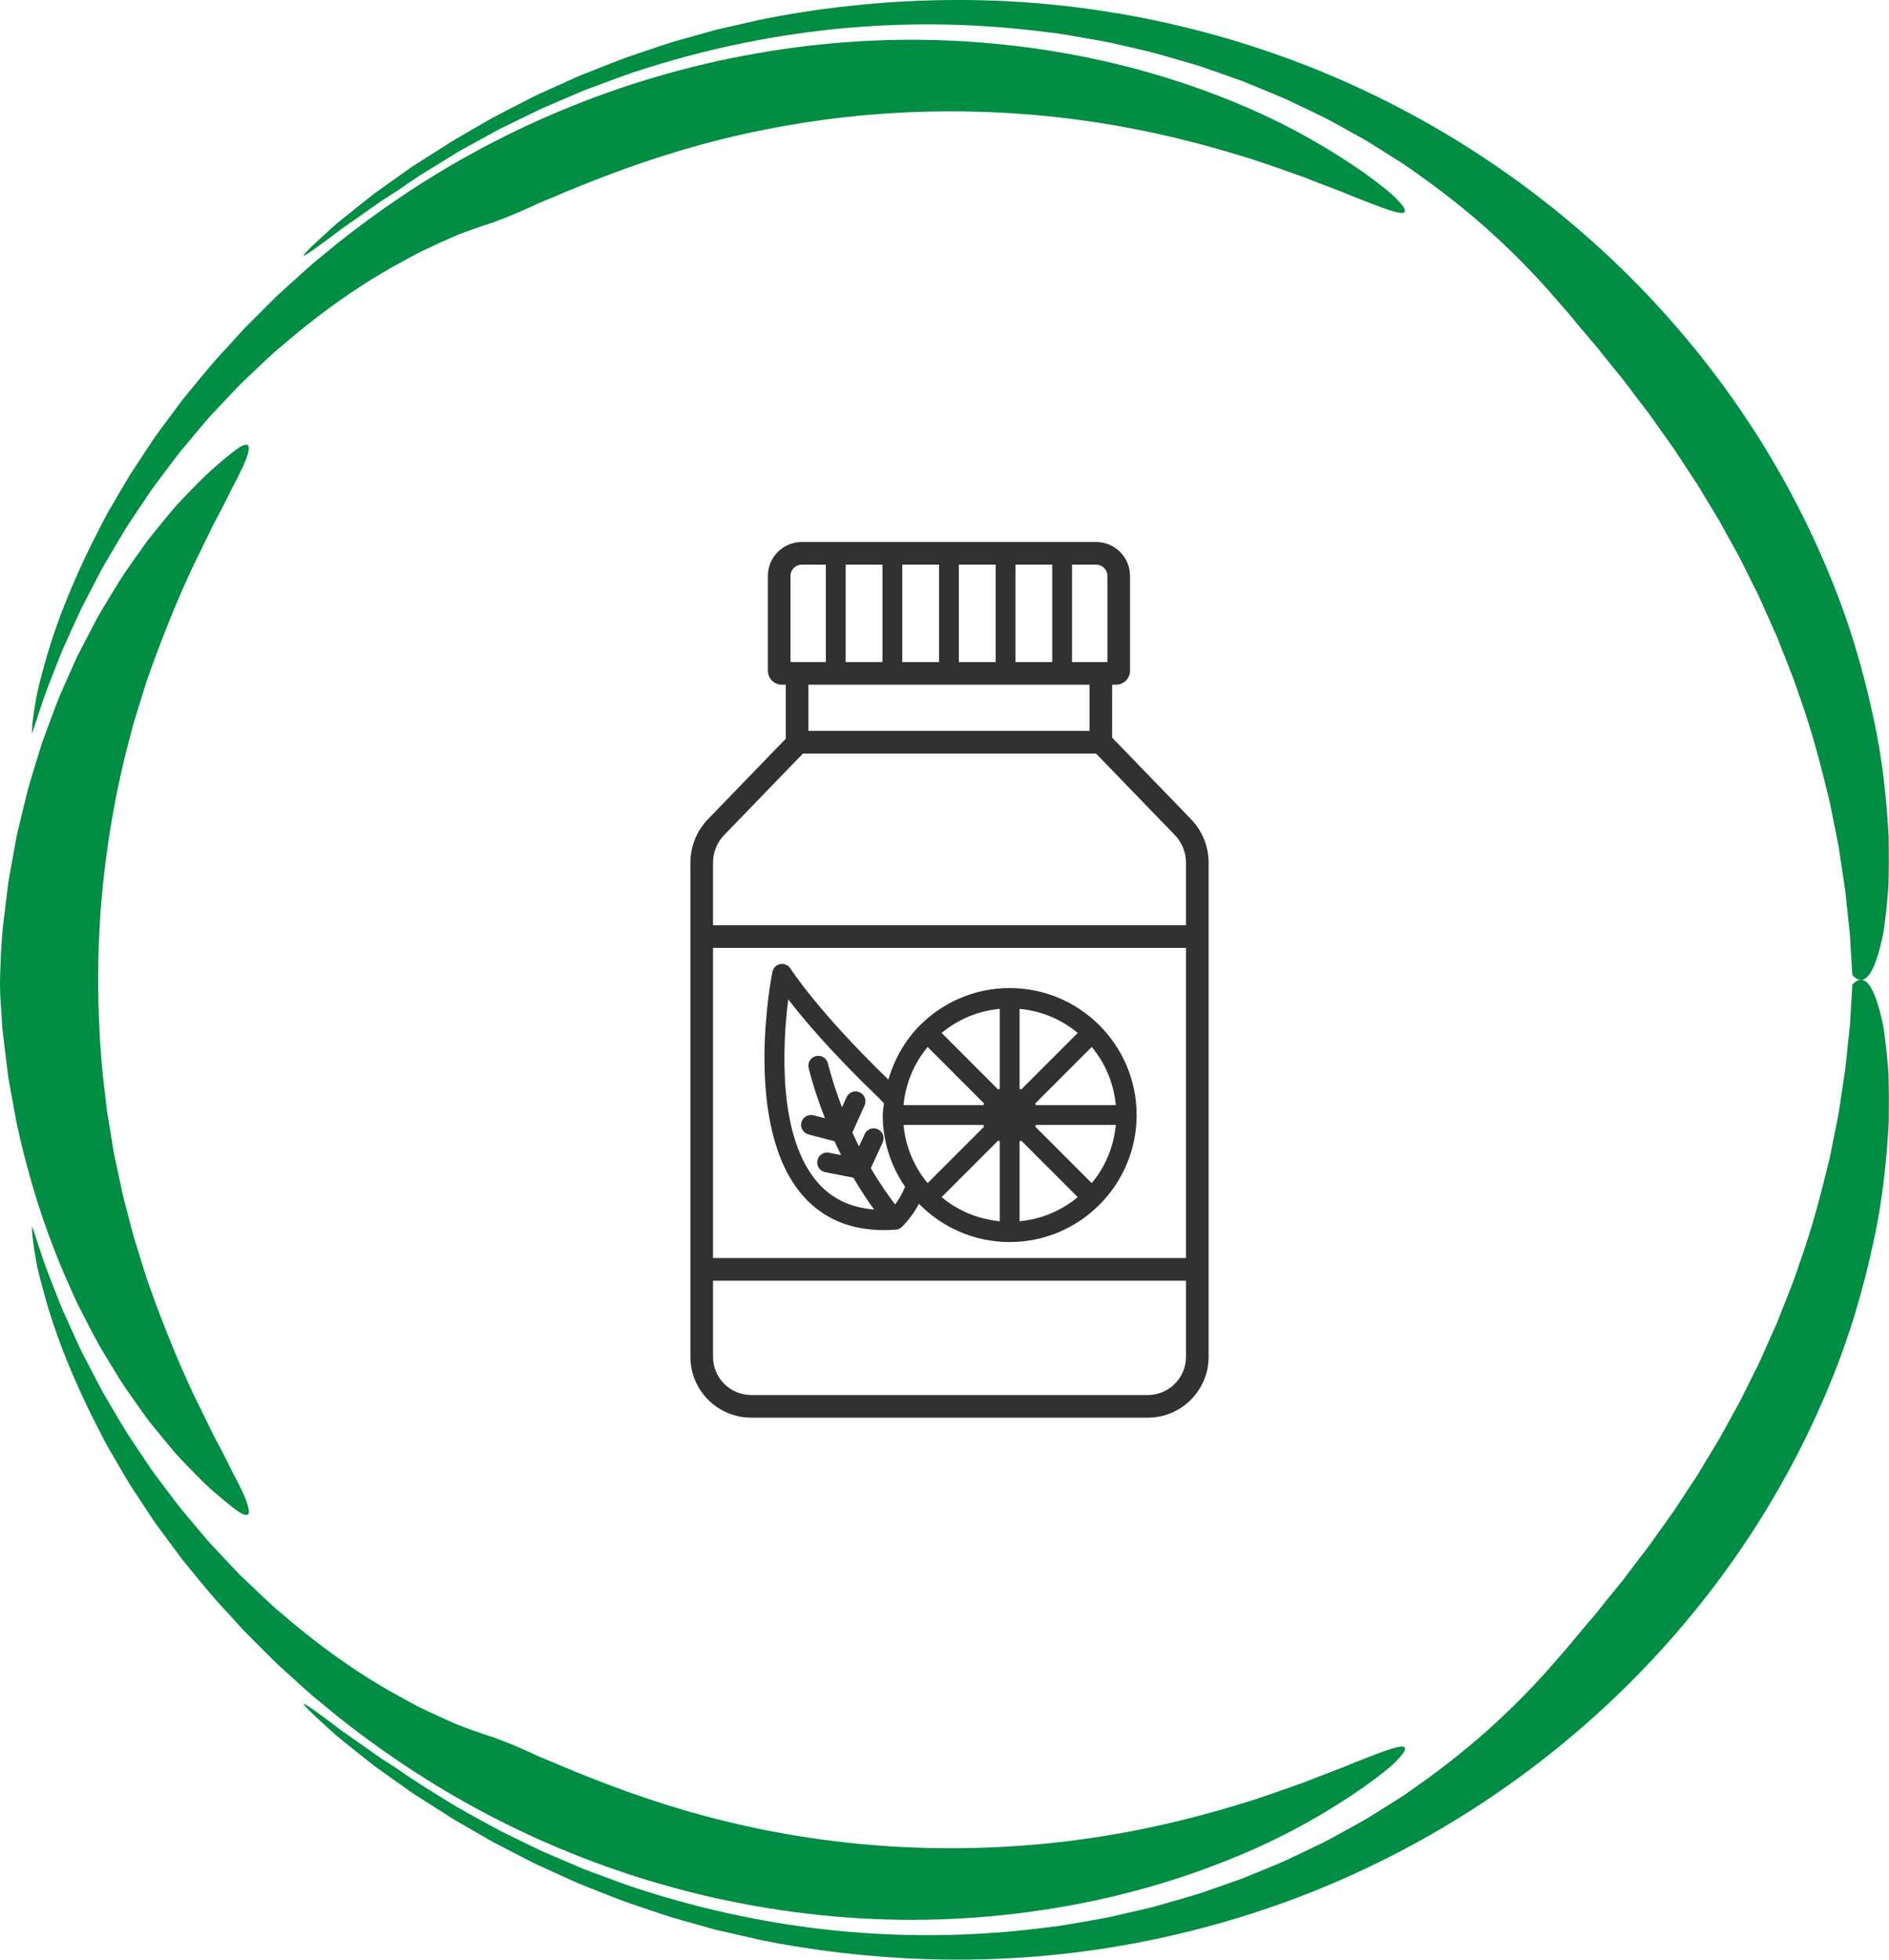 <svg xmlns="http://www.w3.org/2000/svg" fill="none" viewBox="0 0 189 196" height="196" width="189">
<g clip-path="url(#clip0_89_2392)">
<path fill="#018D43" d="M44.483 14.609C44.483 14.609 45.196 14.123 46.603 13.328C47.301 12.923 48.166 12.427 49.178 11.839C50.208 11.287 51.411 10.681 52.748 9.991C53.086 9.823 53.422 9.636 53.785 9.474C54.145 9.309 54.515 9.143 54.892 8.971C55.651 8.63 56.441 8.271 57.27 7.898C57.478 7.806 57.686 7.711 57.894 7.616C58.109 7.532 58.325 7.444 58.543 7.356C58.981 7.183 59.429 7.007 59.884 6.828C60.797 6.476 61.732 6.085 62.716 5.73C64.702 5.075 66.79 4.294 69.062 3.703C69.626 3.544 70.198 3.382 70.776 3.22C71.066 3.14 71.355 3.059 71.648 2.978C71.944 2.911 72.24 2.84 72.54 2.774C73.74 2.499 74.967 2.221 76.216 1.936C86.276 -0.07 98.358 -0.834 110.933 1.19C117.208 2.189 123.582 3.85 129.78 6.198C135.978 8.538 141.992 11.586 147.583 15.2C153.177 18.811 158.352 22.998 162.938 27.556C167.527 32.113 171.527 37.04 174.868 42.087C178.212 47.133 180.896 52.293 182.967 57.3C185.065 62.301 186.455 67.186 187.411 71.655C188.409 76.121 188.769 80.232 188.97 83.748C188.991 85.518 188.991 87.144 188.942 88.608C188.833 90.082 188.702 91.395 188.547 92.538C188.505 92.824 188.473 93.098 188.423 93.365C188.367 93.629 188.311 93.883 188.258 94.129C188.145 94.615 188.028 95.058 187.908 95.456C187.669 96.251 187.415 96.867 187.143 97.293C186.603 98.145 186.004 98.243 185.333 97.522C185.333 97.522 185.284 96.712 185.192 95.248C185.171 94.882 185.146 94.478 185.122 94.031C185.108 93.809 185.101 93.577 185.076 93.337C185.051 93.098 185.023 92.848 184.995 92.588C184.885 91.557 184.762 90.381 184.624 89.083C184.43 87.795 184.215 86.383 183.99 84.87C183.873 84.114 183.69 83.343 183.538 82.544C183.379 81.745 183.213 80.925 183.044 80.084C182.226 76.751 181.309 73.098 179.958 69.392C179.358 67.513 178.547 65.666 177.82 63.762C177.404 62.829 176.988 61.893 176.568 60.95C176.356 60.482 176.159 60.003 175.933 59.539L175.238 58.152L174.547 56.758C174.314 56.294 174.095 55.826 173.834 55.375C173.333 54.468 172.832 53.559 172.335 52.655C172.095 52.198 171.823 51.758 171.555 51.318C171.287 50.878 171.023 50.438 170.758 49.998C170.494 49.558 170.229 49.118 169.968 48.682C169.707 48.245 169.411 47.83 169.135 47.408C168.582 46.56 168.028 45.719 167.485 44.888C166.906 44.079 166.335 43.276 165.77 42.484C165.488 42.09 165.216 41.686 164.931 41.302C164.638 40.922 164.349 40.545 164.059 40.169C163.488 39.412 162.927 38.67 162.373 37.941C161.795 37.23 161.23 36.537 160.677 35.854C160.402 35.509 160.133 35.168 159.865 34.834C159.601 34.492 159.312 34.186 159.043 33.866C157.95 32.602 156.973 31.339 155.978 30.248C152.133 25.744 147.572 21.418 141.692 17.297C141.325 17.037 140.955 16.776 140.581 16.513C140.2 16.259 139.808 16.02 139.42 15.77C138.634 15.277 137.833 14.774 137.018 14.264C136.196 13.761 135.329 13.31 134.461 12.821C133.586 12.346 132.701 11.829 131.762 11.399C130.828 10.952 129.872 10.495 128.902 10.03C127.921 9.58 126.898 9.186 125.864 8.749C125.346 8.534 124.82 8.32 124.291 8.105C123.751 7.915 123.208 7.722 122.658 7.528C122.108 7.334 121.55 7.141 120.986 6.944C120.422 6.75 119.854 6.539 119.268 6.381C118.097 6.043 116.901 5.698 115.684 5.35C114.457 5.026 113.19 4.758 111.899 4.456C110.612 4.132 109.275 3.942 107.917 3.696C107.236 3.579 106.548 3.456 105.853 3.347C105.155 3.263 104.446 3.178 103.733 3.094C98.015 2.411 91.743 2.193 84.939 2.777C78.142 3.361 70.822 4.758 63.171 7.303C62.219 7.63 61.27 7.996 60.303 8.348C59.82 8.527 59.337 8.707 58.85 8.886C58.36 9.059 57.887 9.284 57.404 9.485C56.437 9.896 55.464 10.315 54.48 10.734C53.506 11.174 52.54 11.667 51.556 12.138C51.065 12.377 50.571 12.62 50.074 12.86C49.587 13.117 49.104 13.387 48.614 13.655C47.64 14.197 46.645 14.725 45.661 15.295C44.695 15.89 43.714 16.491 42.73 17.1C42.483 17.252 42.236 17.407 41.989 17.558C41.742 17.713 41.506 17.885 41.262 18.047C40.779 18.378 40.296 18.709 39.806 19.043C39.806 19.043 39.417 19.293 38.8 19.69C38.172 20.074 37.35 20.665 36.451 21.299C35.999 21.616 35.53 21.946 35.058 22.274C34.589 22.604 34.109 22.925 33.678 23.266C32.804 23.931 31.992 24.533 31.396 24.952C30.204 25.793 29.855 25.909 31.52 24.339C31.936 23.949 32.479 23.449 33.167 22.833C33.34 22.678 33.52 22.516 33.71 22.348C33.908 22.186 34.116 22.02 34.331 21.844C34.768 21.496 35.241 21.116 35.756 20.701C36.275 20.292 36.836 19.849 37.439 19.37C38.063 18.923 38.737 18.445 39.453 17.931C39.813 17.674 40.187 17.41 40.571 17.139C40.956 16.864 41.351 16.583 41.777 16.323C42.631 15.788 43.531 15.214 44.483 14.609Z"></path>
<path fill="#018D43" d="M22.85 34.608C22.85 34.608 23.096 34.334 23.566 33.817C23.802 33.56 24.091 33.239 24.437 32.863C24.797 32.501 25.213 32.085 25.679 31.617C26.148 31.149 26.666 30.632 27.234 30.065C27.375 29.924 27.52 29.78 27.668 29.632C27.823 29.491 27.979 29.347 28.141 29.203C28.462 28.911 28.797 28.608 29.142 28.295C29.837 27.672 30.564 26.989 31.365 26.303C32.18 25.634 33.04 24.927 33.943 24.188C37.605 21.292 42.148 18.11 47.485 15.207C52.812 12.297 58.928 9.668 65.5 7.729C72.068 5.782 79.084 4.53 86.075 4.128C93.067 3.706 100.026 4.178 106.478 5.311C112.933 6.444 118.877 8.274 123.964 10.41C129.064 12.532 133.276 15.042 136.511 17.304C138.112 18.469 139.216 19.325 139.837 20.011C140.472 20.672 140.677 21.063 140.518 21.218C140.19 21.538 138.44 20.848 135.541 19.715C135.181 19.567 134.807 19.409 134.412 19.247C134.02 19.082 133.597 18.941 133.167 18.772C132.302 18.445 131.378 18.086 130.398 17.695C128.401 17.009 126.196 16.171 123.745 15.46C118.87 13.968 113.145 12.627 107.014 11.871C100.891 11.104 94.365 10.924 88.04 11.399C81.712 11.86 75.595 12.979 70.209 14.45C64.816 15.911 60.163 17.713 56.572 19.205C55.676 19.588 54.84 19.937 54.071 20.25C53.316 20.591 52.632 20.908 52.014 21.176C50.783 21.71 49.831 22.07 49.249 22.274C48.656 22.464 48.021 22.678 47.344 22.918C46.67 23.164 45.937 23.407 45.203 23.748C44.462 24.075 43.676 24.431 42.85 24.822C42.441 25.019 42.004 25.205 41.584 25.437C41.16 25.67 40.73 25.905 40.286 26.148C36.705 28.066 32.61 30.787 28.208 34.587C27.072 35.506 26.014 36.576 24.864 37.653C24.578 37.924 24.292 38.198 24.003 38.476C23.721 38.761 23.449 39.057 23.167 39.352C22.606 39.947 22.038 40.553 21.46 41.168C20.867 41.777 20.324 42.442 19.759 43.111C19.195 43.783 18.624 44.469 18.042 45.163C17.481 45.873 16.938 46.62 16.37 47.366C15.816 48.122 15.213 48.868 14.691 49.685C14.151 50.491 13.604 51.311 13.047 52.145C12.909 52.352 12.768 52.564 12.631 52.775C12.5 52.993 12.373 53.208 12.243 53.426C11.982 53.862 11.72 54.306 11.456 54.749C11.191 55.196 10.927 55.643 10.662 56.097C10.528 56.322 10.398 56.551 10.264 56.78C10.14 57.015 10.017 57.248 9.893 57.483C9.399 58.43 8.899 59.391 8.391 60.366C8.126 60.851 7.907 61.358 7.675 61.865C7.442 62.372 7.209 62.886 6.976 63.399C6.743 63.917 6.507 64.438 6.271 64.962C6.045 65.49 5.844 66.032 5.629 66.574C5.212 67.661 4.754 68.756 4.359 69.889C3.981 71.029 3.6 72.183 3.212 73.355C3.212 73.355 3.166 73.074 3.279 72.06C3.336 71.553 3.438 70.86 3.604 69.927C3.646 69.695 3.689 69.445 3.745 69.181C3.808 68.921 3.879 68.643 3.95 68.351C4.098 67.763 4.271 67.112 4.472 66.384C5.269 63.477 6.669 59.419 9.35 54.038C9.692 53.37 10.045 52.676 10.415 51.955C10.789 51.24 11.227 50.529 11.657 49.776C12.094 49.03 12.539 48.256 13.019 47.468C13.527 46.697 14.049 45.898 14.592 45.078C14.864 44.67 15.142 44.251 15.421 43.829C15.71 43.41 16.024 43.002 16.331 42.58C16.955 41.738 17.597 40.873 18.26 39.979C19.682 38.269 21.128 36.41 22.85 34.608Z"></path>
<path fill="#018D43" d="M39.83 176.96C41.753 178.333 43.749 179.512 45.682 180.705C46.667 181.272 47.658 181.803 48.631 182.341C49.122 182.609 49.601 182.88 50.092 183.137C50.586 183.38 51.079 183.619 51.57 183.858C52.554 184.33 53.517 184.822 54.49 185.262C55.475 185.681 56.448 186.1 57.415 186.512C57.901 186.709 58.371 186.937 58.861 187.11C59.348 187.289 59.831 187.469 60.314 187.648C61.281 188 62.23 188.366 63.182 188.69C70.829 191.231 78.149 192.628 84.943 193.212C91.744 193.796 98.016 193.578 103.733 192.896C104.45 192.811 105.155 192.727 105.853 192.642C106.552 192.533 107.236 192.41 107.917 192.294C109.275 192.047 110.612 191.861 111.899 191.534C113.19 191.231 114.457 190.963 115.684 190.64C116.905 190.288 118.097 189.943 119.268 189.605C119.854 189.447 120.422 189.236 120.986 189.042C121.551 188.845 122.108 188.651 122.658 188.458C123.208 188.264 123.755 188.071 124.295 187.881C124.824 187.662 125.35 187.448 125.868 187.237C126.902 186.8 127.928 186.406 128.909 185.956C129.879 185.491 130.835 185.034 131.769 184.583C132.711 184.154 133.593 183.636 134.472 183.161C135.343 182.672 136.211 182.222 137.032 181.718C137.847 181.208 138.648 180.705 139.435 180.212C139.826 179.962 140.218 179.723 140.595 179.47C140.969 179.206 141.339 178.945 141.706 178.685C147.587 174.56 152.151 170.232 155.992 165.731C156.984 164.636 157.961 163.373 159.054 162.113C159.322 161.793 159.612 161.483 159.873 161.145C160.141 160.811 160.409 160.469 160.684 160.124C161.238 159.445 161.802 158.748 162.377 158.041C162.927 157.313 163.492 156.57 164.063 155.817C164.352 155.444 164.642 155.064 164.934 154.684C165.22 154.297 165.488 153.895 165.774 153.501C166.338 152.709 166.91 151.911 167.488 151.101C168.032 150.271 168.585 149.43 169.139 148.581C169.414 148.156 169.711 147.744 169.972 147.307C170.233 146.871 170.497 146.431 170.762 145.991C171.026 145.551 171.294 145.115 171.559 144.672C171.827 144.232 172.102 143.795 172.339 143.334C172.836 142.43 173.337 141.522 173.838 140.614C174.099 140.167 174.321 139.695 174.55 139.231L175.242 137.837L175.937 136.451C176.162 135.986 176.36 135.507 176.571 135.039C176.991 134.1 177.407 133.16 177.824 132.231C178.55 130.327 179.365 128.48 179.961 126.6C181.312 122.898 182.229 119.242 183.048 115.912C183.217 115.071 183.379 114.251 183.542 113.452C183.693 112.654 183.877 111.883 183.993 111.126C184.222 109.613 184.434 108.202 184.628 106.914C184.766 105.615 184.889 104.44 184.998 103.409C185.027 103.152 185.055 102.902 185.08 102.659C185.104 102.42 185.108 102.187 185.125 101.966C185.15 101.522 185.175 101.114 185.196 100.748C185.288 99.284 185.337 98.475 185.337 98.475C186.004 97.757 186.607 97.852 187.147 98.703C187.415 99.129 187.672 99.745 187.912 100.54C188.032 100.938 188.148 101.382 188.261 101.867C188.314 102.11 188.371 102.367 188.427 102.631C188.48 102.895 188.512 103.169 188.551 103.458C188.706 104.602 188.836 105.914 188.946 107.385C188.995 108.853 188.992 110.475 188.974 112.245C188.773 115.761 188.417 119.872 187.415 124.337C186.459 128.807 185.069 133.692 182.974 138.689C180.903 143.697 178.219 148.856 174.875 153.902C171.534 158.949 167.538 163.876 162.948 168.433C158.363 172.994 153.192 177.179 147.594 180.793C141.999 184.407 135.988 187.451 129.791 189.795C123.593 192.142 117.222 193.804 110.947 194.803C98.372 196.827 86.29 196.066 76.23 194.06C74.978 193.775 73.75 193.494 72.554 193.223C72.255 193.152 71.958 193.086 71.662 193.019C71.369 192.938 71.08 192.857 70.791 192.776C70.212 192.614 69.641 192.452 69.076 192.294C66.805 191.703 64.72 190.925 62.73 190.267C61.746 189.915 60.812 189.524 59.898 189.172C59.443 188.993 58.995 188.817 58.558 188.644C58.339 188.556 58.12 188.472 57.908 188.384C57.697 188.289 57.489 188.194 57.284 188.102C56.459 187.729 55.665 187.37 54.91 187.029C54.533 186.857 54.162 186.688 53.803 186.526C53.439 186.364 53.104 186.174 52.766 186.008C51.429 185.319 50.226 184.713 49.196 184.161C48.183 183.577 47.319 183.077 46.621 182.672C45.926 182.264 45.379 181.965 45.03 181.736C44.677 181.511 44.497 181.391 44.497 181.391C43.545 180.786 42.645 180.212 41.799 179.674C41.372 179.41 40.973 179.132 40.589 178.854C40.204 178.579 39.83 178.315 39.471 178.062C38.751 177.548 38.081 177.07 37.453 176.619C36.85 176.141 36.289 175.701 35.77 175.289C35.255 174.877 34.779 174.493 34.345 174.145C34.127 173.969 33.922 173.8 33.724 173.642C33.534 173.473 33.354 173.311 33.181 173.156C32.493 172.54 31.95 172.041 31.534 171.65C29.869 170.08 30.218 170.197 31.414 171.038C32.014 171.46 32.821 172.062 33.7 172.73C34.13 173.072 34.61 173.392 35.083 173.723C35.552 174.054 36.024 174.384 36.476 174.701C36.927 175.018 37.358 175.324 37.753 175.602C38.144 175.887 38.522 176.105 38.829 176.313C39.442 176.707 39.83 176.96 39.83 176.96Z"></path>
<path fill="#018D43" d="M49.259 173.723C49.841 173.927 50.794 174.286 52.028 174.821C52.645 175.088 53.33 175.405 54.085 175.747C54.854 176.06 55.693 176.408 56.586 176.792C60.176 178.284 64.829 180.086 70.223 181.546C75.609 183.017 81.729 184.136 88.057 184.594C94.382 185.065 100.908 184.886 107.031 184.119C113.162 183.362 118.891 182.021 123.762 180.526C126.214 179.815 128.418 178.977 130.415 178.287C131.395 177.897 132.32 177.538 133.184 177.211C133.614 177.042 134.037 176.901 134.429 176.735C134.821 176.57 135.198 176.415 135.558 176.267C138.457 175.134 140.207 174.444 140.535 174.765C140.697 174.92 140.489 175.31 139.858 175.972C139.237 176.658 138.136 177.517 136.531 178.678C133.3 180.941 129.092 183.454 123.988 185.572C118.901 187.712 112.961 189.542 106.502 190.675C100.051 191.812 93.095 192.283 86.1 191.865C79.105 191.463 72.089 190.214 65.521 188.268C58.945 186.332 52.832 183.704 47.502 180.793C42.165 177.89 37.619 174.708 33.957 171.812C33.054 171.073 32.193 170.366 31.375 169.697C30.571 169.014 29.848 168.328 29.149 167.705C28.803 167.392 28.468 167.089 28.147 166.797C27.985 166.649 27.83 166.509 27.675 166.368C27.527 166.22 27.382 166.076 27.241 165.935C26.673 165.368 26.154 164.851 25.685 164.383C25.22 163.915 24.803 163.5 24.444 163.137C24.101 162.761 23.809 162.44 23.572 162.183C23.103 161.666 22.856 161.392 22.856 161.392C21.135 159.586 19.685 157.732 18.267 156.018C17.604 155.124 16.962 154.258 16.337 153.417C16.031 152.995 15.717 152.583 15.428 152.168C15.145 151.745 14.87 151.327 14.598 150.918C14.059 150.095 13.533 149.3 13.025 148.525C12.542 147.737 12.101 146.963 11.664 146.217C11.233 145.467 10.796 144.753 10.422 144.038C10.055 143.32 9.699 142.627 9.357 141.955C6.672 136.571 5.276 132.516 4.478 129.613C4.277 128.885 4.104 128.233 3.956 127.646C3.882 127.354 3.815 127.076 3.752 126.815C3.692 126.555 3.653 126.305 3.607 126.069C3.441 125.137 3.342 124.447 3.283 123.94C3.166 122.926 3.215 122.648 3.215 122.648C3.603 123.82 3.984 124.975 4.362 126.115C4.761 127.248 5.216 128.343 5.632 129.43C5.847 129.972 6.048 130.514 6.277 131.042C6.514 131.566 6.75 132.087 6.983 132.601C7.216 133.115 7.448 133.628 7.681 134.135C7.914 134.642 8.133 135.149 8.397 135.634C8.905 136.609 9.406 137.57 9.9 138.517C10.023 138.752 10.147 138.988 10.27 139.22C10.404 139.449 10.538 139.678 10.672 139.903C10.941 140.354 11.205 140.804 11.466 141.251C11.731 141.695 11.992 142.134 12.253 142.574C12.383 142.793 12.514 143.011 12.644 143.225C12.785 143.437 12.923 143.644 13.061 143.855C13.618 144.689 14.165 145.506 14.704 146.315C15.226 147.132 15.83 147.878 16.383 148.634C16.951 149.384 17.491 150.127 18.055 150.837C18.637 151.531 19.209 152.217 19.773 152.889C20.338 153.558 20.881 154.223 21.474 154.832C22.052 155.448 22.62 156.053 23.181 156.648C23.463 156.943 23.735 157.239 24.017 157.524C24.306 157.802 24.592 158.077 24.878 158.348C26.027 159.424 27.086 160.494 28.221 161.413C32.624 165.214 36.719 167.934 40.299 169.852C40.744 170.095 41.178 170.33 41.597 170.563C42.017 170.792 42.455 170.978 42.864 171.179C43.693 171.566 44.476 171.925 45.217 172.252C45.947 172.593 46.688 172.836 47.358 173.083C48.032 173.318 48.663 173.533 49.259 173.723Z"></path>
<path fill="#018D43" d="M23.262 45.243C23.756 44.852 24.13 44.616 24.391 44.521C24.662 44.43 24.818 44.476 24.874 44.634C24.98 44.944 24.74 45.746 24.218 46.858C23.96 47.414 23.636 48.055 23.255 48.755C22.899 49.469 22.511 50.261 22.077 51.095C21.858 51.511 21.632 51.936 21.399 52.376C21.16 52.809 20.959 53.281 20.729 53.745C20.274 54.674 19.802 55.639 19.318 56.62C17.456 60.576 15.791 64.905 14.63 68.255C14.105 69.948 13.66 71.38 13.35 72.39C13.082 73.411 12.923 74.005 12.923 74.005C11.315 80.111 10.373 86.245 10.013 91.964C9.646 97.683 9.847 102.976 10.274 107.442C10.405 108.557 10.531 109.624 10.648 110.634C10.694 111.14 10.789 111.63 10.867 112.105C10.944 112.58 11.022 113.041 11.096 113.488C11.17 113.935 11.241 114.367 11.307 114.783C11.343 114.99 11.374 115.195 11.406 115.395C11.449 115.592 11.491 115.789 11.533 115.979C11.695 116.743 11.847 117.443 11.981 118.073C12.119 118.703 12.225 119.27 12.345 119.755C12.472 120.238 12.581 120.649 12.666 120.984C12.838 121.649 12.93 122.004 12.93 122.004C12.93 122.004 13.085 122.599 13.357 123.62C13.671 124.63 14.115 126.062 14.637 127.751C15.798 131.098 17.466 135.427 19.325 139.382C19.805 140.364 20.281 141.328 20.736 142.257C20.969 142.722 21.167 143.193 21.41 143.626C21.643 144.066 21.869 144.492 22.087 144.907C22.521 145.738 22.909 146.53 23.265 147.244C23.643 147.944 23.968 148.581 24.225 149.137C24.744 150.25 24.987 151.052 24.881 151.362C24.825 151.52 24.666 151.562 24.394 151.474C24.13 151.379 23.759 151.143 23.265 150.753C22.542 150.179 21.791 149.549 21.015 148.87C20.26 148.177 19.519 147.41 18.74 146.611C18.355 146.206 17.953 145.801 17.572 145.368C17.202 144.928 16.824 144.478 16.443 144.024C16.066 143.563 15.685 143.095 15.297 142.62C15.107 142.381 14.905 142.145 14.726 141.895C14.546 141.645 14.362 141.392 14.182 141.138C13.463 140.118 12.704 139.076 11.999 137.982C11.315 136.876 10.63 135.74 9.942 134.585C9.297 133.414 8.683 132.21 8.059 130.999C7.734 130.398 7.463 129.775 7.187 129.152L6.359 127.276C4.21 122.244 2.644 116.986 1.621 112.122C1.399 110.898 1.184 109.708 0.972 108.554C0.923 108.265 0.866 107.98 0.824 107.695C0.789 107.41 0.753 107.125 0.718 106.847C0.648 106.284 0.581 105.735 0.514 105.193C0.45 104.651 0.387 104.123 0.323 103.609C0.295 103.352 0.26 103.095 0.238 102.842C0.221 102.589 0.203 102.339 0.189 102.092C0.126 101.107 0.066 100.174 0.013 99.305C-0.03 98.038 0.044 96.775 0.087 95.508C0.154 94.611 0.185 93.657 0.295 92.661C0.415 91.665 0.542 90.623 0.672 89.539C0.746 88.997 0.792 88.445 0.894 87.889C0.993 87.333 1.096 86.766 1.198 86.192C1.304 85.619 1.409 85.038 1.515 84.447C1.568 84.151 1.625 83.856 1.681 83.56C1.741 83.264 1.819 82.965 1.889 82.666C2.178 81.477 2.475 80.256 2.775 79.017C3.12 77.789 3.512 76.553 3.893 75.308C3.988 74.998 4.087 74.685 4.182 74.371C4.288 74.062 4.408 73.752 4.521 73.442C4.75 72.826 4.979 72.204 5.209 71.584C5.445 70.965 5.664 70.342 5.918 69.726C6.186 69.117 6.454 68.508 6.722 67.9L7.533 66.08C7.664 65.778 7.812 65.478 7.967 65.186L8.422 64.303C8.725 63.719 9.032 63.135 9.336 62.554L9.794 61.688C9.953 61.403 10.126 61.125 10.288 60.847C10.958 59.731 11.618 58.633 12.292 57.571C13.008 56.529 13.724 55.512 14.429 54.53C14.771 54.034 15.156 53.566 15.53 53.105C15.904 52.647 16.274 52.197 16.641 51.75C17.011 51.306 17.371 50.873 17.738 50.455C18.122 50.05 18.503 49.652 18.877 49.258C19.636 48.487 20.348 47.741 21.089 47.073C21.83 46.411 22.556 45.799 23.262 45.243Z"></path>
</g>
<path fill="#313131" d="M119.16 81.928L111.273 73.775V68.481H111.667C112.437 68.481 113.063 67.855 113.063 67.085V57.598C113.063 55.73 111.544 54.211 109.675 54.211H80.215C78.347 54.211 76.828 55.73 76.828 57.598V67.085C76.828 67.855 77.454 68.481 78.224 68.481H78.618V73.886L70.838 81.929C69.701 83.106 69.075 84.655 69.075 86.291V93.671V126.958V135.705C69.075 139.059 71.804 141.789 75.159 141.789H114.84C118.196 141.789 120.925 139.059 120.925 135.705V126.958V93.671V86.291C120.925 84.653 120.298 83.104 119.16 81.928ZM110.799 57.598V66.217H110.141H107.259V56.475H109.675C110.294 56.475 110.799 56.979 110.799 57.598ZM84.613 66.217V56.475H88.292V66.217H84.613ZM90.274 56.475H93.954V66.217H90.274V56.475ZM95.936 56.475H99.617V66.217H95.936V56.475ZM101.599 56.475H105.278V66.217H101.599V56.475ZM79.092 57.598C79.092 56.979 79.596 56.475 80.216 56.475H82.631V66.217H79.75H79.092V57.598ZM109.009 68.481V73.102H80.882V68.481H109.009ZM72.466 83.504L80.339 75.366H109.66L117.532 83.504C118.26 84.255 118.661 85.245 118.661 86.291V92.54H71.339V86.291C71.339 85.245 71.739 84.254 72.466 83.504ZM118.661 125.826H71.339V94.803H118.661V125.826H118.661ZM114.84 139.525H75.159C73.052 139.525 71.339 137.811 71.339 135.705V128.09H118.661V135.705C118.661 137.811 116.948 139.525 114.84 139.525Z"></path>
<path fill="#313131" d="M88.462 123.032C88.816 123.032 89.18 123.017 89.55 122.991L89.55 122.992C89.55 122.992 89.55 122.991 89.55 122.991C89.575 122.99 89.597 122.991 89.622 122.989C89.844 122.972 90.056 122.881 90.22 122.73C90.22 122.73 90.224 122.727 90.224 122.726L90.224 122.726C90.282 122.672 91.179 121.822 91.955 120.391C91.983 120.42 92.004 120.456 92.033 120.485C92.038 120.491 92.035 120.499 92.04 120.504C92.045 120.509 92.054 120.507 92.059 120.512C94.358 122.804 97.527 124.225 101.022 124.225C104.516 124.225 107.684 122.804 109.983 120.513C109.989 120.507 109.999 120.51 110.004 120.504C110.01 120.498 110.007 120.489 110.013 120.483C112.304 118.184 113.723 115.016 113.723 111.522C113.723 108.028 112.304 104.86 110.013 102.561C110.007 102.555 110.01 102.546 110.004 102.54C109.999 102.534 109.989 102.537 109.983 102.531C107.685 100.24 104.517 98.82 101.022 98.82C97.527 98.82 94.358 100.24 92.059 102.532C92.054 102.537 92.045 102.535 92.04 102.54C92.035 102.545 92.038 102.553 92.033 102.559C90.553 104.043 89.491 105.913 88.886 107.977C81.77 101.092 79.119 96.915 79.092 96.872C78.879 96.53 78.464 96.347 78.075 96.422C77.674 96.495 77.36 96.805 77.28 97.203C77.154 97.833 74.268 112.722 80.359 119.619C82.36 121.887 85.082 123.032 88.462 123.032ZM92.812 104.713L98.461 110.362C98.436 110.418 98.42 110.474 98.398 110.531H90.402C90.608 108.325 91.47 106.328 92.812 104.713ZM111.641 110.531H103.645C103.623 110.474 103.607 110.418 103.582 110.363L109.232 104.713C110.574 106.328 111.435 108.325 111.641 110.531ZM109.232 118.331L103.583 112.681C103.608 112.626 103.623 112.57 103.645 112.513H111.641C111.435 114.719 110.574 116.716 109.232 118.331ZM99.862 114.083C99.918 114.108 99.974 114.124 100.031 114.145V122.142C97.825 121.936 95.828 121.074 94.213 119.732L99.862 114.083ZM102.013 114.145C102.07 114.124 102.126 114.108 102.181 114.083L107.831 119.732C106.216 121.074 104.219 121.936 102.013 122.142V114.145ZM102.181 108.961C102.126 108.936 102.07 108.92 102.013 108.899V100.902C104.219 101.108 106.216 101.969 107.831 103.311L102.181 108.961ZM100.031 108.899C99.974 108.92 99.918 108.936 99.863 108.961L94.213 103.311C95.828 101.969 97.826 101.108 100.031 100.902V108.899ZM98.398 112.513C98.42 112.57 98.436 112.627 98.461 112.682L92.812 118.331C91.47 116.716 90.608 114.719 90.402 112.513H98.398ZM78.864 99.95C80.374 101.912 83.167 105.231 87.741 109.631C87.994 109.874 88.219 110.112 88.438 110.35C88.402 110.742 88.32 111.12 88.32 111.522C88.32 114.185 89.151 116.653 90.556 118.697C90.256 119.427 89.889 120.029 89.564 120.464C88.983 119.726 88.111 118.502 87.128 116.833L88.314 114.257C88.544 113.759 88.326 113.172 87.829 112.943C87.333 112.712 86.744 112.93 86.515 113.428L85.947 114.661C85.724 114.219 85.502 113.755 85.281 113.273L86.505 110.556C86.729 110.058 86.507 109.471 86.008 109.246C85.511 109.02 84.924 109.242 84.698 109.743L84.243 110.753C83.726 109.388 83.234 107.947 82.832 106.347C82.7 105.817 82.163 105.495 81.63 105.629C81.099 105.761 80.777 106.3 80.911 106.831C81.373 108.668 81.942 110.306 82.539 111.844L81.393 111.545C80.856 111.418 80.322 111.726 80.184 112.254C80.047 112.784 80.364 113.325 80.893 113.464L83.494 114.141C83.715 114.622 83.936 115.087 84.159 115.53L82.944 115.291C82.421 115.177 81.888 115.535 81.782 116.072C81.675 116.608 82.025 117.129 82.563 117.234L85.382 117.789C86.165 119.123 86.876 120.181 87.464 120.974C85.135 120.781 83.273 119.925 81.847 118.31C77.742 113.664 78.319 104.324 78.864 99.95Z"></path>
<defs>
<clipPath id="clip0_89_2392">
<rect fill="white" height="196" width="189"></rect>
</clipPath>
</defs>
</svg>
